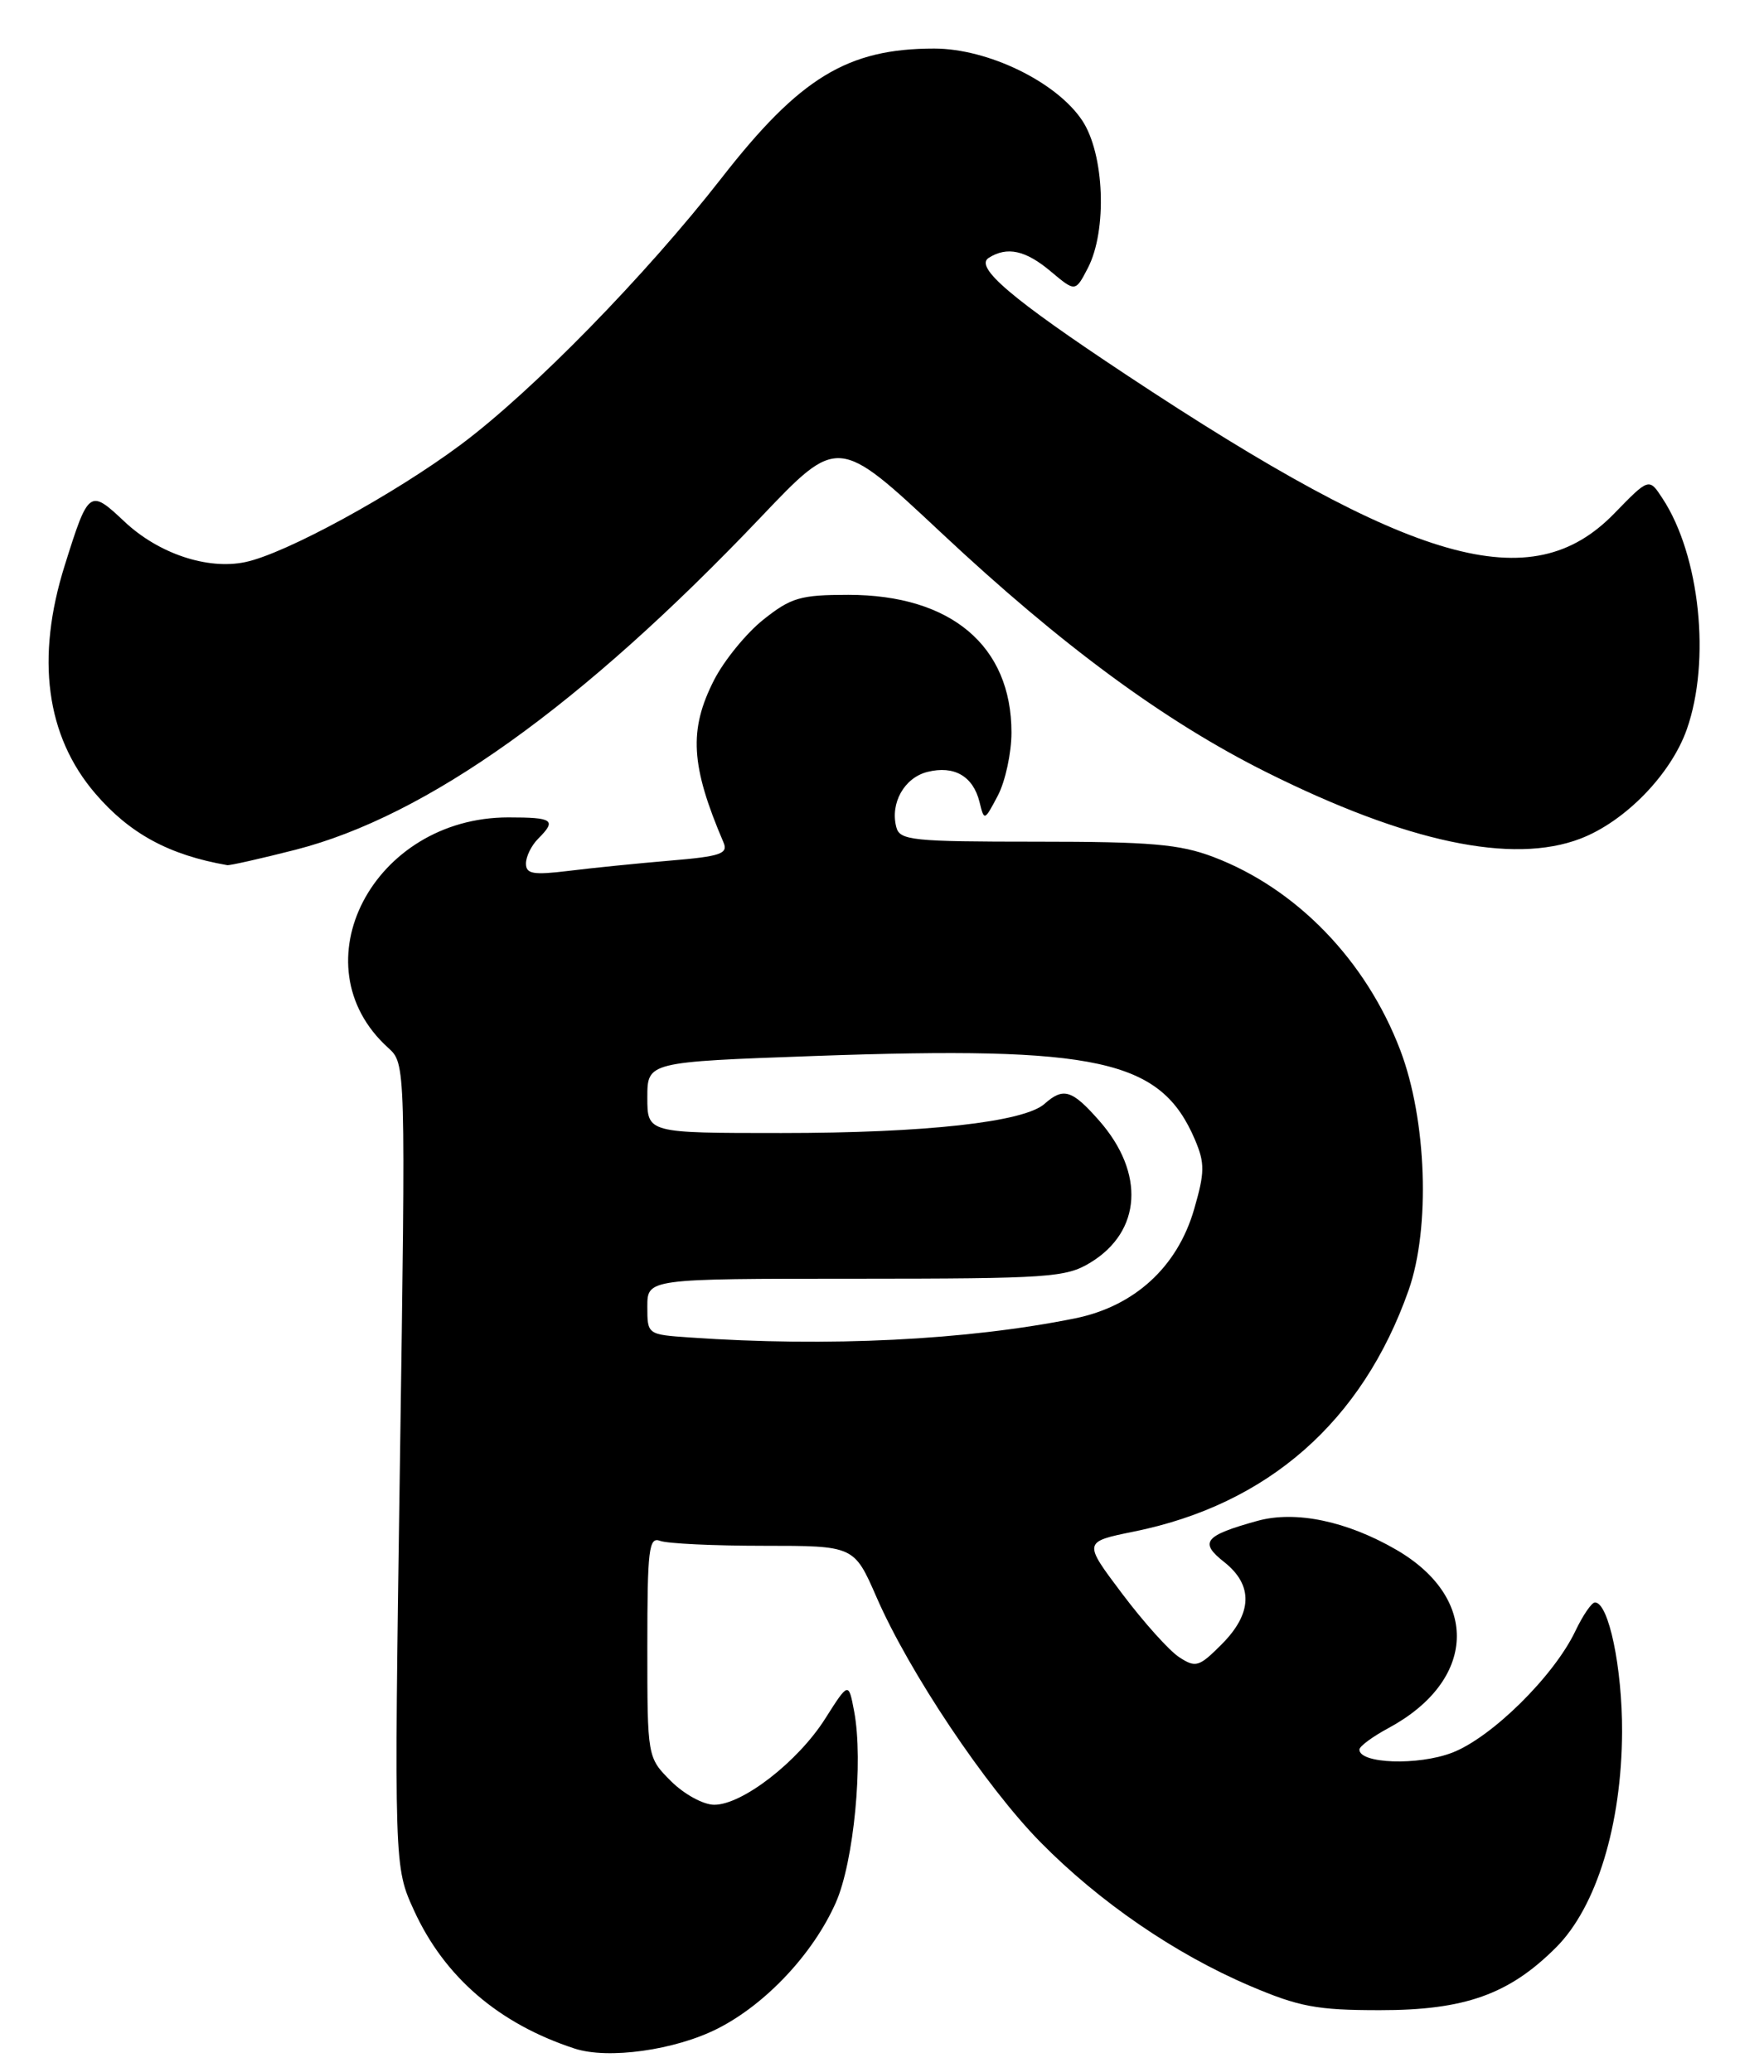 <?xml version="1.0" encoding="UTF-8" standalone="no"?>
<!DOCTYPE svg PUBLIC "-//W3C//DTD SVG 1.1//EN" "http://www.w3.org/Graphics/SVG/1.1/DTD/svg11.dtd" >
<svg xmlns="http://www.w3.org/2000/svg" xmlns:xlink="http://www.w3.org/1999/xlink" version="1.1" viewBox="0 0 218 256">
 <g >
 <path fill="currentColor"
d=" M 88.68 250.66 C 94.63 247.65 100.48 241.42 103.28 235.12 C 105.52 230.10 106.72 217.64 105.56 211.47 C 104.87 207.81 104.87 207.81 101.98 212.36 C 98.62 217.67 91.75 223.00 88.27 223.00 C 86.92 223.00 84.55 221.70 82.92 220.08 C 80.00 217.15 80.00 217.15 80.00 203.47 C 80.00 191.40 80.19 189.86 81.58 190.39 C 82.45 190.73 88.20 191.00 94.36 191.00 C 105.55 191.00 105.55 191.00 108.32 197.34 C 112.35 206.61 121.82 220.75 128.59 227.63 C 135.86 235.01 145.21 241.43 154.48 245.38 C 160.53 247.96 162.74 248.38 170.50 248.38 C 181.00 248.39 186.50 246.44 192.31 240.62 C 197.30 235.63 200.41 225.47 200.46 214.00 C 200.49 206.07 198.80 198.00 197.11 198.00 C 196.70 198.00 195.61 199.60 194.68 201.55 C 192.03 207.11 184.32 214.71 179.45 216.57 C 175.24 218.18 168.00 217.93 168.00 216.18 C 168.00 215.78 169.61 214.59 171.58 213.53 C 182.44 207.68 182.91 197.53 172.61 191.52 C 166.47 187.95 160.12 186.62 155.40 187.92 C 148.83 189.74 148.17 190.56 151.29 193.01 C 154.90 195.86 154.79 199.36 150.97 203.18 C 148.18 205.98 147.77 206.10 145.72 204.76 C 144.50 203.97 141.33 200.44 138.68 196.92 C 133.86 190.52 133.86 190.52 140.10 189.25 C 156.69 185.90 168.36 175.65 174.08 159.42 C 176.79 151.72 176.32 138.36 173.05 129.76 C 168.83 118.68 160.24 109.80 149.96 105.89 C 145.79 104.31 142.24 104.00 128.11 104.00 C 112.74 104.00 111.19 103.84 110.77 102.21 C 109.99 99.24 111.75 96.10 114.61 95.38 C 117.92 94.55 120.26 95.91 121.05 99.09 C 121.63 101.47 121.65 101.46 123.32 98.30 C 124.24 96.54 125.00 93.03 125.00 90.51 C 125.00 79.80 117.53 73.50 104.84 73.50 C 98.92 73.50 97.76 73.84 94.34 76.56 C 92.23 78.24 89.49 81.60 88.25 84.02 C 85.10 90.19 85.35 94.60 89.42 104.11 C 90.01 105.49 89.02 105.82 82.81 106.34 C 78.79 106.68 73.14 107.25 70.25 107.61 C 65.89 108.14 65.00 107.99 65.00 106.70 C 65.00 105.84 65.67 104.47 66.50 103.64 C 68.82 101.32 68.38 101.00 62.82 101.00 C 46.12 101.00 36.63 119.21 47.97 129.47 C 50.14 131.43 50.14 131.43 49.42 181.05 C 48.70 230.67 48.70 230.67 51.18 236.09 C 54.94 244.29 61.63 250.05 71.00 253.12 C 75.14 254.48 83.41 253.33 88.68 250.66 Z  M 36.51 105.00 C 52.77 100.84 71.86 87.20 94.03 63.90 C 103.56 53.88 103.56 53.88 116.32 65.83 C 131.21 79.78 143.91 89.12 156.50 95.41 C 173.87 104.08 186.90 106.84 195.30 103.63 C 200.82 101.52 206.49 95.70 208.46 90.12 C 211.44 81.66 210.08 68.62 205.46 61.59 C 203.79 59.03 203.79 59.03 199.49 63.45 C 189.25 73.99 174.77 69.87 139.17 46.30 C 125.00 36.92 120.39 33.00 122.19 31.86 C 124.47 30.42 126.75 30.92 129.87 33.55 C 132.90 36.09 132.90 36.09 134.45 33.10 C 136.85 28.45 136.49 19.04 133.75 14.90 C 130.59 10.13 122.10 6.00 115.45 6.00 C 104.74 6.00 98.84 9.59 89.17 22.00 C 79.81 34.01 65.80 48.34 56.96 54.93 C 48.70 61.09 35.31 68.40 30.33 69.45 C 25.65 70.44 19.58 68.41 15.37 64.44 C 11.07 60.39 10.94 60.49 8.00 69.86 C 4.40 81.31 5.68 90.93 11.76 98.03 C 16.01 103.00 20.89 105.65 28.09 106.90 C 28.41 106.95 32.20 106.10 36.51 105.00 Z  M 85.25 165.26 C 80.00 164.90 80.00 164.89 80.00 161.45 C 80.00 158.00 80.00 158.00 105.75 158.00 C 129.71 157.99 131.73 157.85 134.77 156.00 C 141.08 152.15 141.52 144.94 135.85 138.48 C 132.48 134.65 131.42 134.32 129.08 136.40 C 126.54 138.65 114.35 140.00 96.56 140.00 C 80.00 140.00 80.00 140.00 80.00 135.61 C 80.00 131.22 80.00 131.22 100.63 130.48 C 135.80 129.23 143.45 130.91 147.68 140.83 C 148.91 143.74 148.90 144.84 147.56 149.46 C 145.49 156.57 140.19 161.41 132.85 162.90 C 119.49 165.60 102.27 166.45 85.25 165.26 Z "/>
</g>
</svg>